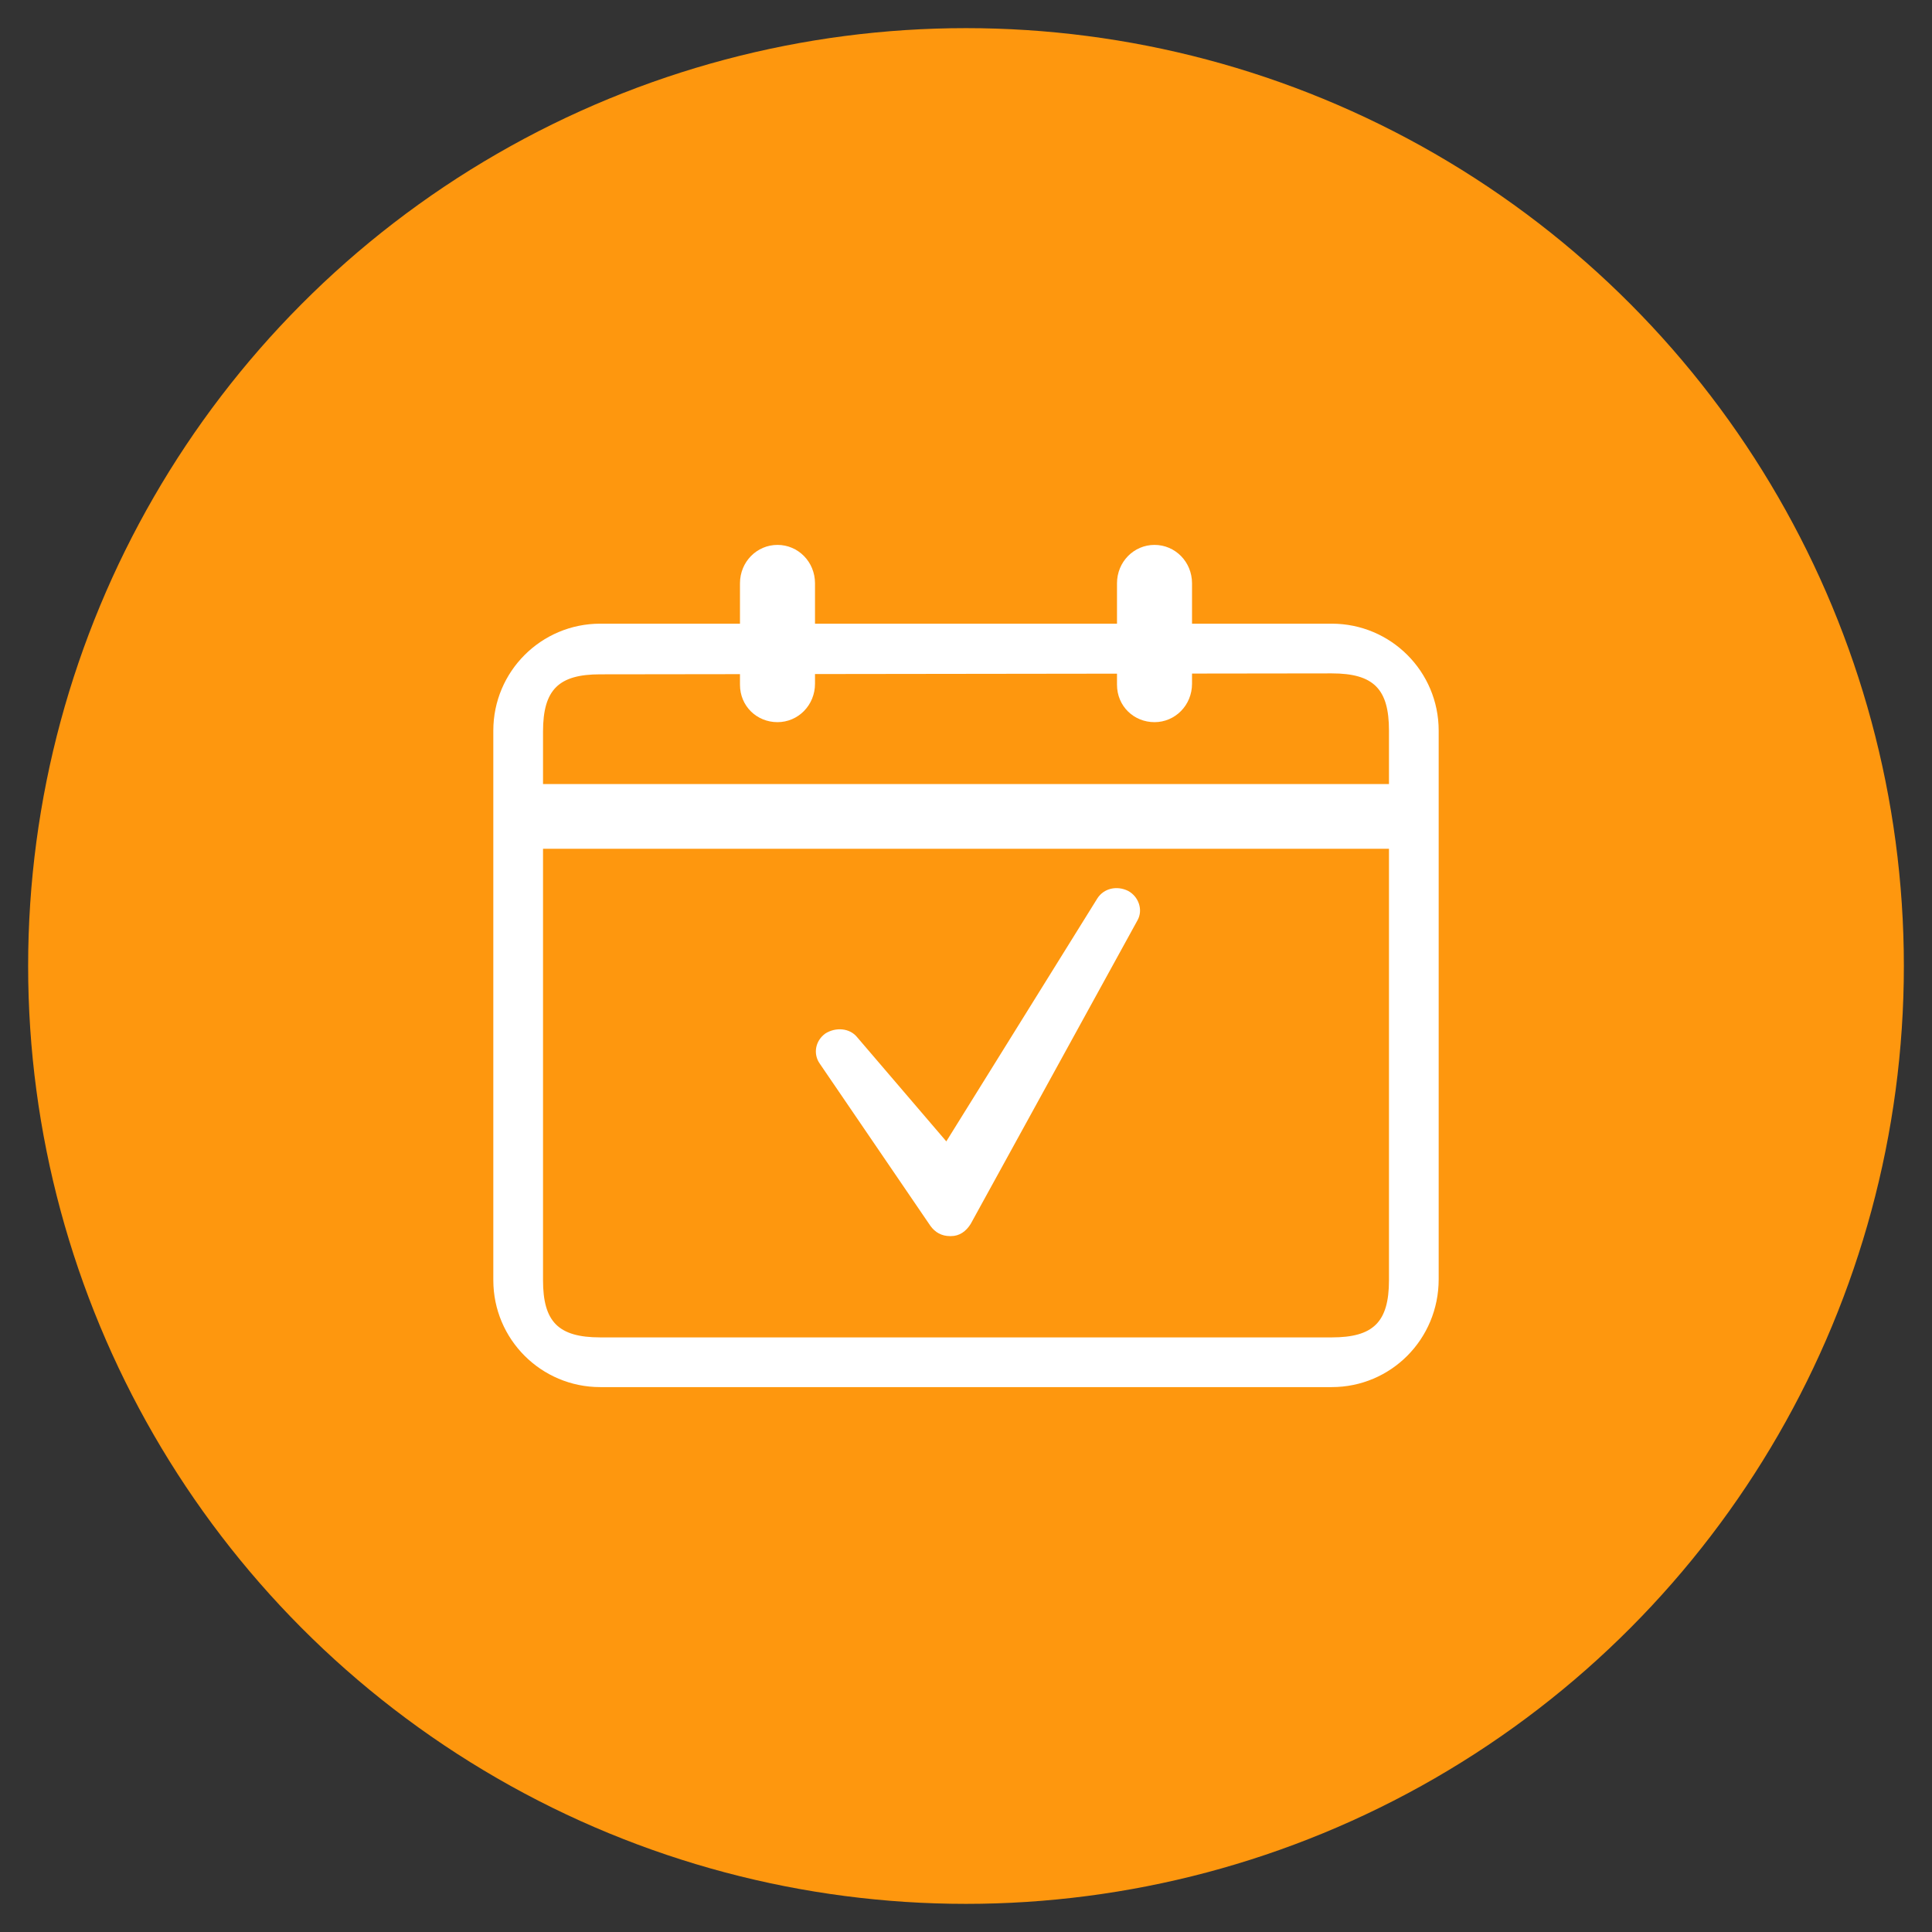 <?xml version="1.0" encoding="utf-8"?>
<!-- Generator: Adobe Illustrator 22.1.0, SVG Export Plug-In . SVG Version: 6.00 Build 0)  -->
<svg version="1.1" id="图层_1" xmlns="http://www.w3.org/2000/svg" xmlns:xlink="http://www.w3.org/1999/xlink" x="0px" y="0px"
	 viewBox="0 0 206 206" style="enable-background:new 0 0 206 206;" xml:space="preserve">
<rect x="0" y="0" width="206" height="206" fill="#333333" stroke="none"/>
<style type="text/css">
	.st0{fill:#FE970E;}
	.st1{fill:#FFFFFF;}
</style>
<g>
	<circle class="st0" cx="103" cy="103" r="100"/>
	<path class="st1" d="M52.2,84.4"/>
	<g>
		<path class="st1" d="M82.9,77c2.2,0,4-1.8,4-4.1V62.2c0-2.3-1.8-4.1-4-4.1s-4,1.8-4,4.1v10.8C78.9,75.3,80.7,77,82.9,77L82.9,77z"
			/>
		<path class="st1" d="M123.1,77c2.2,0,4-1.8,4-4.1V62.2c0-2.3-1.8-4.1-4-4.1s-4,1.8-4,4.1v10.8C119.1,75.3,120.9,77,123.1,77
			L123.1,77z"/>
		<path class="st1" d="M120.3,95c-1.2-0.6-2.6-0.3-3.3,0.8l-16.1,25.9l-9.5-11.1c-0.8-1-2.3-1.1-3.4-0.4c-1.1,0.8-1.3,2.2-0.6,3.2
			l11.8,17.3c0.5,0.7,1.2,1.1,2.1,1.1h0.1c0.9,0,1.6-0.5,2.1-1.3l17.8-32.4C121.9,97,121.4,95.6,120.3,95L120.3,95z"/>
		<rect x="53.6" y="83.6" class="st1" width="98.9" height="6.9"/>
		<path class="st1" d="M142,147.9H64c-6.3,0-11.4-5.1-11.4-11.4V77.9c0-6.3,5.1-11.4,11.4-11.4h78c6.3,0,11.4,5.1,11.4,11.4v58.5
			C153.4,142.8,148.3,147.9,142,147.9L142,147.9z M64,71.9c-4.4,0-6.1,1.6-6.1,6.1v58.5c0,4.4,1.6,6.1,6.1,6.1h78
			c4.4,0,6.1-1.6,6.1-6.1V77.9c0-4.4-1.6-6.1-6.1-6.1L64,71.9L64,71.9z"/>
	</g>
</g>
</svg>
